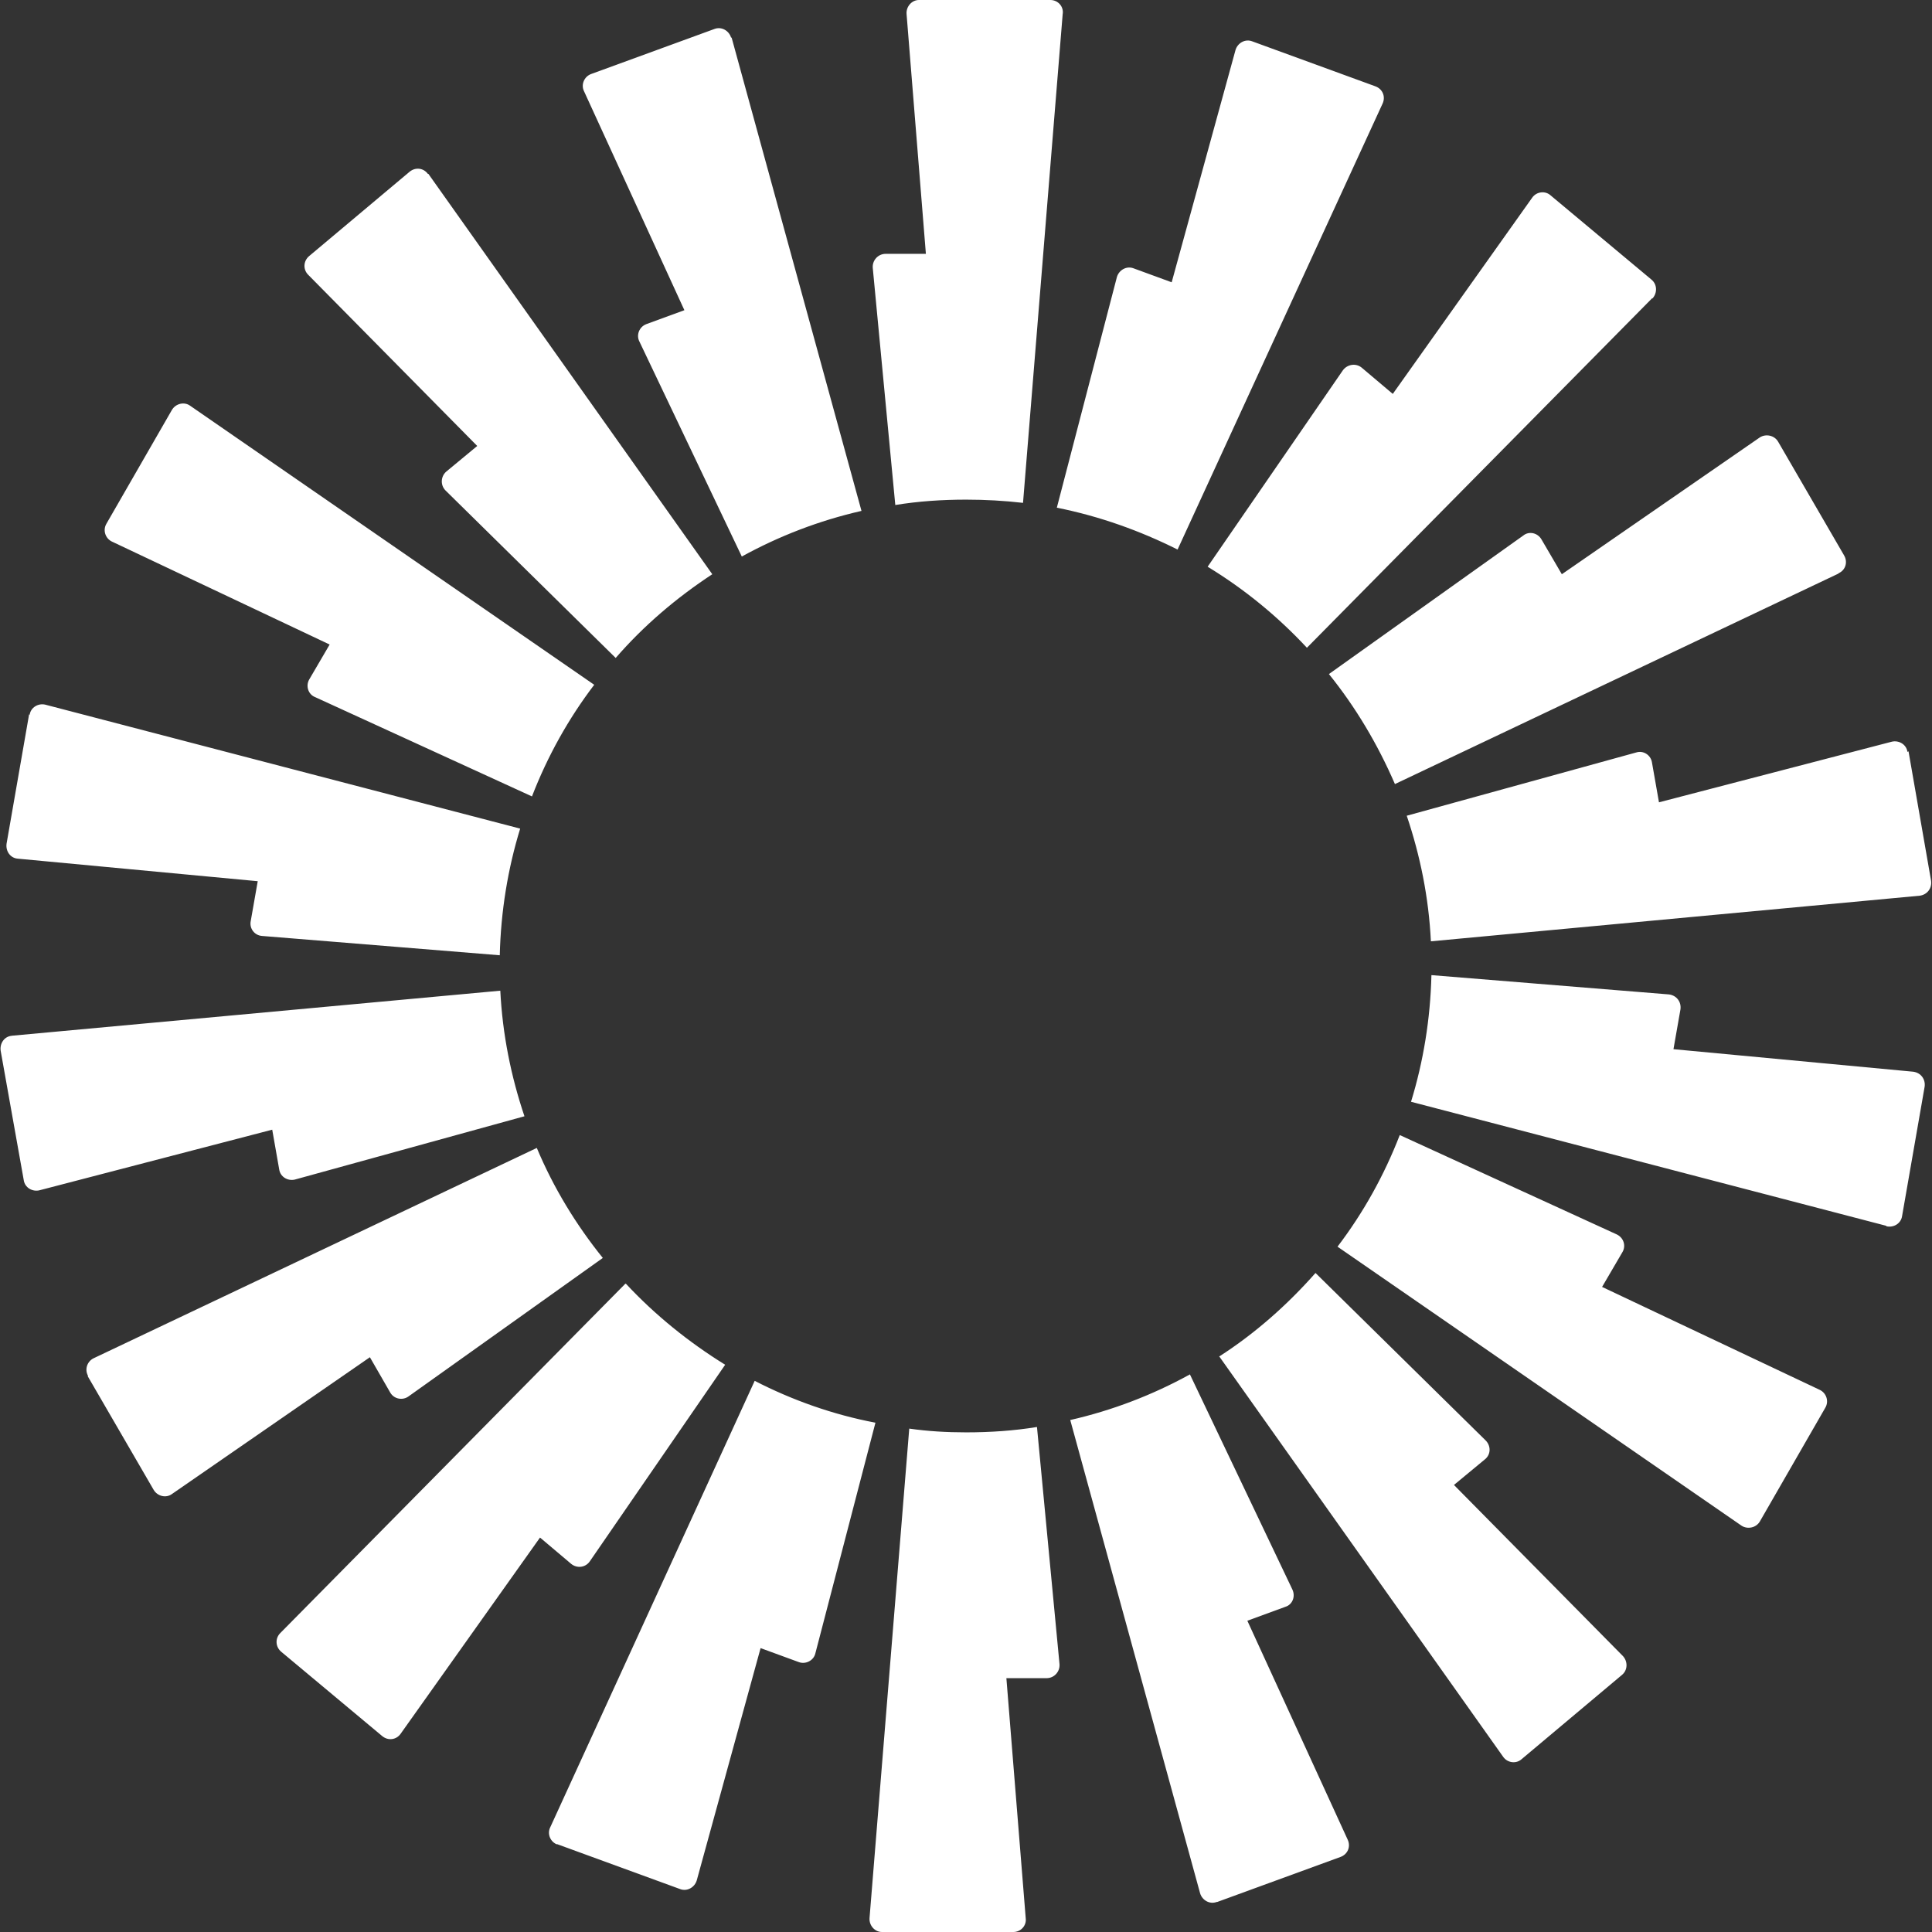 <svg width="72" height="72" viewBox="0 0 72 72" fill="none" xmlns="http://www.w3.org/2000/svg">
<rect x="0" y="0" width="72" height="72" fill="#333333" stroke="none"/>
<g clip-path="url(#clip0_7541_35942)">
<path fill-rule="evenodd" clip-rule="evenodd" d="M39.605 0.5L38.125 18.74C37.425 18.66 36.725 18.62 36.005 18.62C35.105 18.62 34.225 18.68 33.365 18.82L32.525 9.98C32.505 9.7 32.725 9.46 33.005 9.46H34.505L33.785 0.52C33.765 0.24 33.985 0 34.245 0H39.145C39.425 0 39.645 0.24 39.605 0.52V0.5ZM27.245 1.4C27.165 1.14 26.885 0.98 26.625 1.08L22.025 2.76C21.765 2.86 21.645 3.16 21.765 3.4L25.505 11.56L24.085 12.08C23.825 12.18 23.705 12.48 23.825 12.72L27.645 20.74C29.025 19.98 30.525 19.4 32.105 19.04L27.265 1.4H27.245ZM15.965 6.48L26.545 21.4C25.205 22.28 23.985 23.32 22.945 24.52L16.605 18.28C16.405 18.08 16.425 17.76 16.625 17.58L17.785 16.62L11.485 10.24C11.285 10.04 11.305 9.72 11.525 9.54L15.265 6.4C15.485 6.22 15.785 6.26 15.945 6.48H15.965ZM7.085 15.12C6.865 14.96 6.545 15.04 6.405 15.28L3.965 19.52C3.825 19.76 3.925 20.06 4.165 20.18L12.285 24.02L11.525 25.32C11.385 25.56 11.485 25.88 11.745 25.98L19.825 29.68C20.405 28.18 21.185 26.78 22.145 25.52L7.085 15.12ZM1.105 26.64C1.145 26.36 1.425 26.2 1.685 26.26L19.385 30.88C18.925 32.38 18.665 33.96 18.625 35.6L9.765 34.88C9.485 34.86 9.285 34.6 9.345 34.32L9.605 32.84L0.665 32C0.385 31.98 0.205 31.72 0.245 31.44L1.085 26.62L1.105 26.64ZM0.445 38.6C0.165 38.62 -0.015 38.88 0.025 39.16L0.885 43.98C0.925 44.26 1.205 44.42 1.465 44.36L10.145 42.1L10.405 43.58C10.445 43.86 10.725 44.02 10.985 43.96L19.545 41.6C19.045 40.12 18.725 38.54 18.645 36.92L0.425 38.6H0.445ZM3.285 51.28C3.145 51.04 3.245 50.74 3.485 50.62L20.005 42.78C20.625 44.26 21.465 45.64 22.465 46.88L15.225 52.04C15.005 52.2 14.685 52.14 14.545 51.9L13.785 50.58L6.405 55.68C6.185 55.84 5.865 55.76 5.725 55.52L3.265 51.28H3.285ZM23.305 47.84L10.445 60.86C10.245 61.06 10.265 61.38 10.485 61.56L14.245 64.7C14.465 64.88 14.765 64.84 14.925 64.62L20.125 57.3L21.285 58.28C21.505 58.46 21.825 58.42 21.985 58.18L27.025 50.86C25.665 50.02 24.405 49 23.325 47.84H23.305ZM20.765 68.74C20.505 68.64 20.385 68.34 20.505 68.1L28.125 51.46C29.525 52.18 31.045 52.72 32.625 53.02L30.385 61.62C30.325 61.88 30.025 62.04 29.765 61.94L28.345 61.42L25.965 70.08C25.885 70.34 25.605 70.5 25.345 70.4L20.745 68.72L20.765 68.74ZM33.885 53.24L32.405 71.48C32.385 71.76 32.605 72 32.865 72H37.765C38.045 72 38.265 71.76 38.225 71.48L37.505 62.54H39.005C39.285 62.54 39.505 62.3 39.485 62.02L38.645 53.18C37.785 53.32 36.905 53.38 36.005 53.38C35.285 53.38 34.585 53.34 33.885 53.24ZM51.525 3.86C51.645 3.6 51.525 3.32 51.265 3.22L46.665 1.54C46.405 1.44 46.125 1.6 46.045 1.86L43.665 10.52L42.245 10C41.985 9.9 41.705 10.06 41.625 10.32L39.385 18.92C40.985 19.24 42.485 19.78 43.885 20.48L51.525 3.86ZM61.565 11.12L48.705 24.14C47.625 22.98 46.385 21.96 45.005 21.12L50.045 13.8C50.205 13.58 50.525 13.52 50.745 13.7L51.905 14.68L57.105 7.36C57.265 7.14 57.585 7.1 57.785 7.28L61.545 10.42C61.765 10.6 61.765 10.92 61.585 11.12H61.565ZM68.525 21.36C68.785 21.24 68.865 20.94 68.725 20.7L66.265 16.46C66.125 16.22 65.805 16.16 65.585 16.3L58.205 21.4L57.445 20.1C57.305 19.86 56.985 19.78 56.765 19.96L49.525 25.12C50.525 26.36 51.345 27.74 51.985 29.22L68.505 21.38L68.525 21.36ZM71.125 28L71.965 32.82C72.005 33.1 71.825 33.34 71.545 33.38L53.325 35.08C53.245 33.44 52.925 31.88 52.425 30.4L60.985 28.04C61.245 27.96 61.525 28.14 61.565 28.42L61.825 29.9L70.505 27.64C70.765 27.58 71.045 27.74 71.085 28.02L71.125 28ZM70.305 45.7C70.565 45.76 70.845 45.6 70.885 45.32L71.725 40.5C71.765 40.22 71.585 39.98 71.305 39.94L62.365 39.1L62.625 37.62C62.665 37.34 62.485 37.1 62.205 37.06L53.345 36.34C53.305 37.98 53.045 39.56 52.585 41.06L70.285 45.68L70.305 45.7ZM65.585 56.7C65.445 56.94 65.125 57 64.905 56.86L49.845 46.46C50.805 45.2 51.585 43.8 52.165 42.3L60.245 46C60.505 46.12 60.605 46.42 60.465 46.66L59.705 47.96L67.825 51.8C68.065 51.92 68.165 52.22 68.025 52.46L65.585 56.7ZM45.445 50.56L56.025 65.48C56.185 65.7 56.505 65.74 56.705 65.56L60.445 62.42C60.665 62.24 60.665 61.92 60.485 61.72L54.185 55.34L55.345 54.38C55.565 54.2 55.565 53.88 55.365 53.68L49.025 47.44C47.965 48.64 46.765 49.7 45.425 50.56H45.445ZM45.345 70.88C45.085 70.98 44.805 70.82 44.725 70.56L39.885 52.92C41.465 52.56 42.965 51.98 44.345 51.22L48.165 59.24C48.285 59.5 48.165 59.8 47.905 59.88L46.485 60.4L50.225 68.56C50.345 68.82 50.225 69.1 49.965 69.2L45.365 70.88H45.345Z" fill="white"/>
</g>
<defs>
<clipPath id="clip0_7541_35942">
<rect width="72" height="72" fill="white"/>
</clipPath>
</defs>
</svg>
